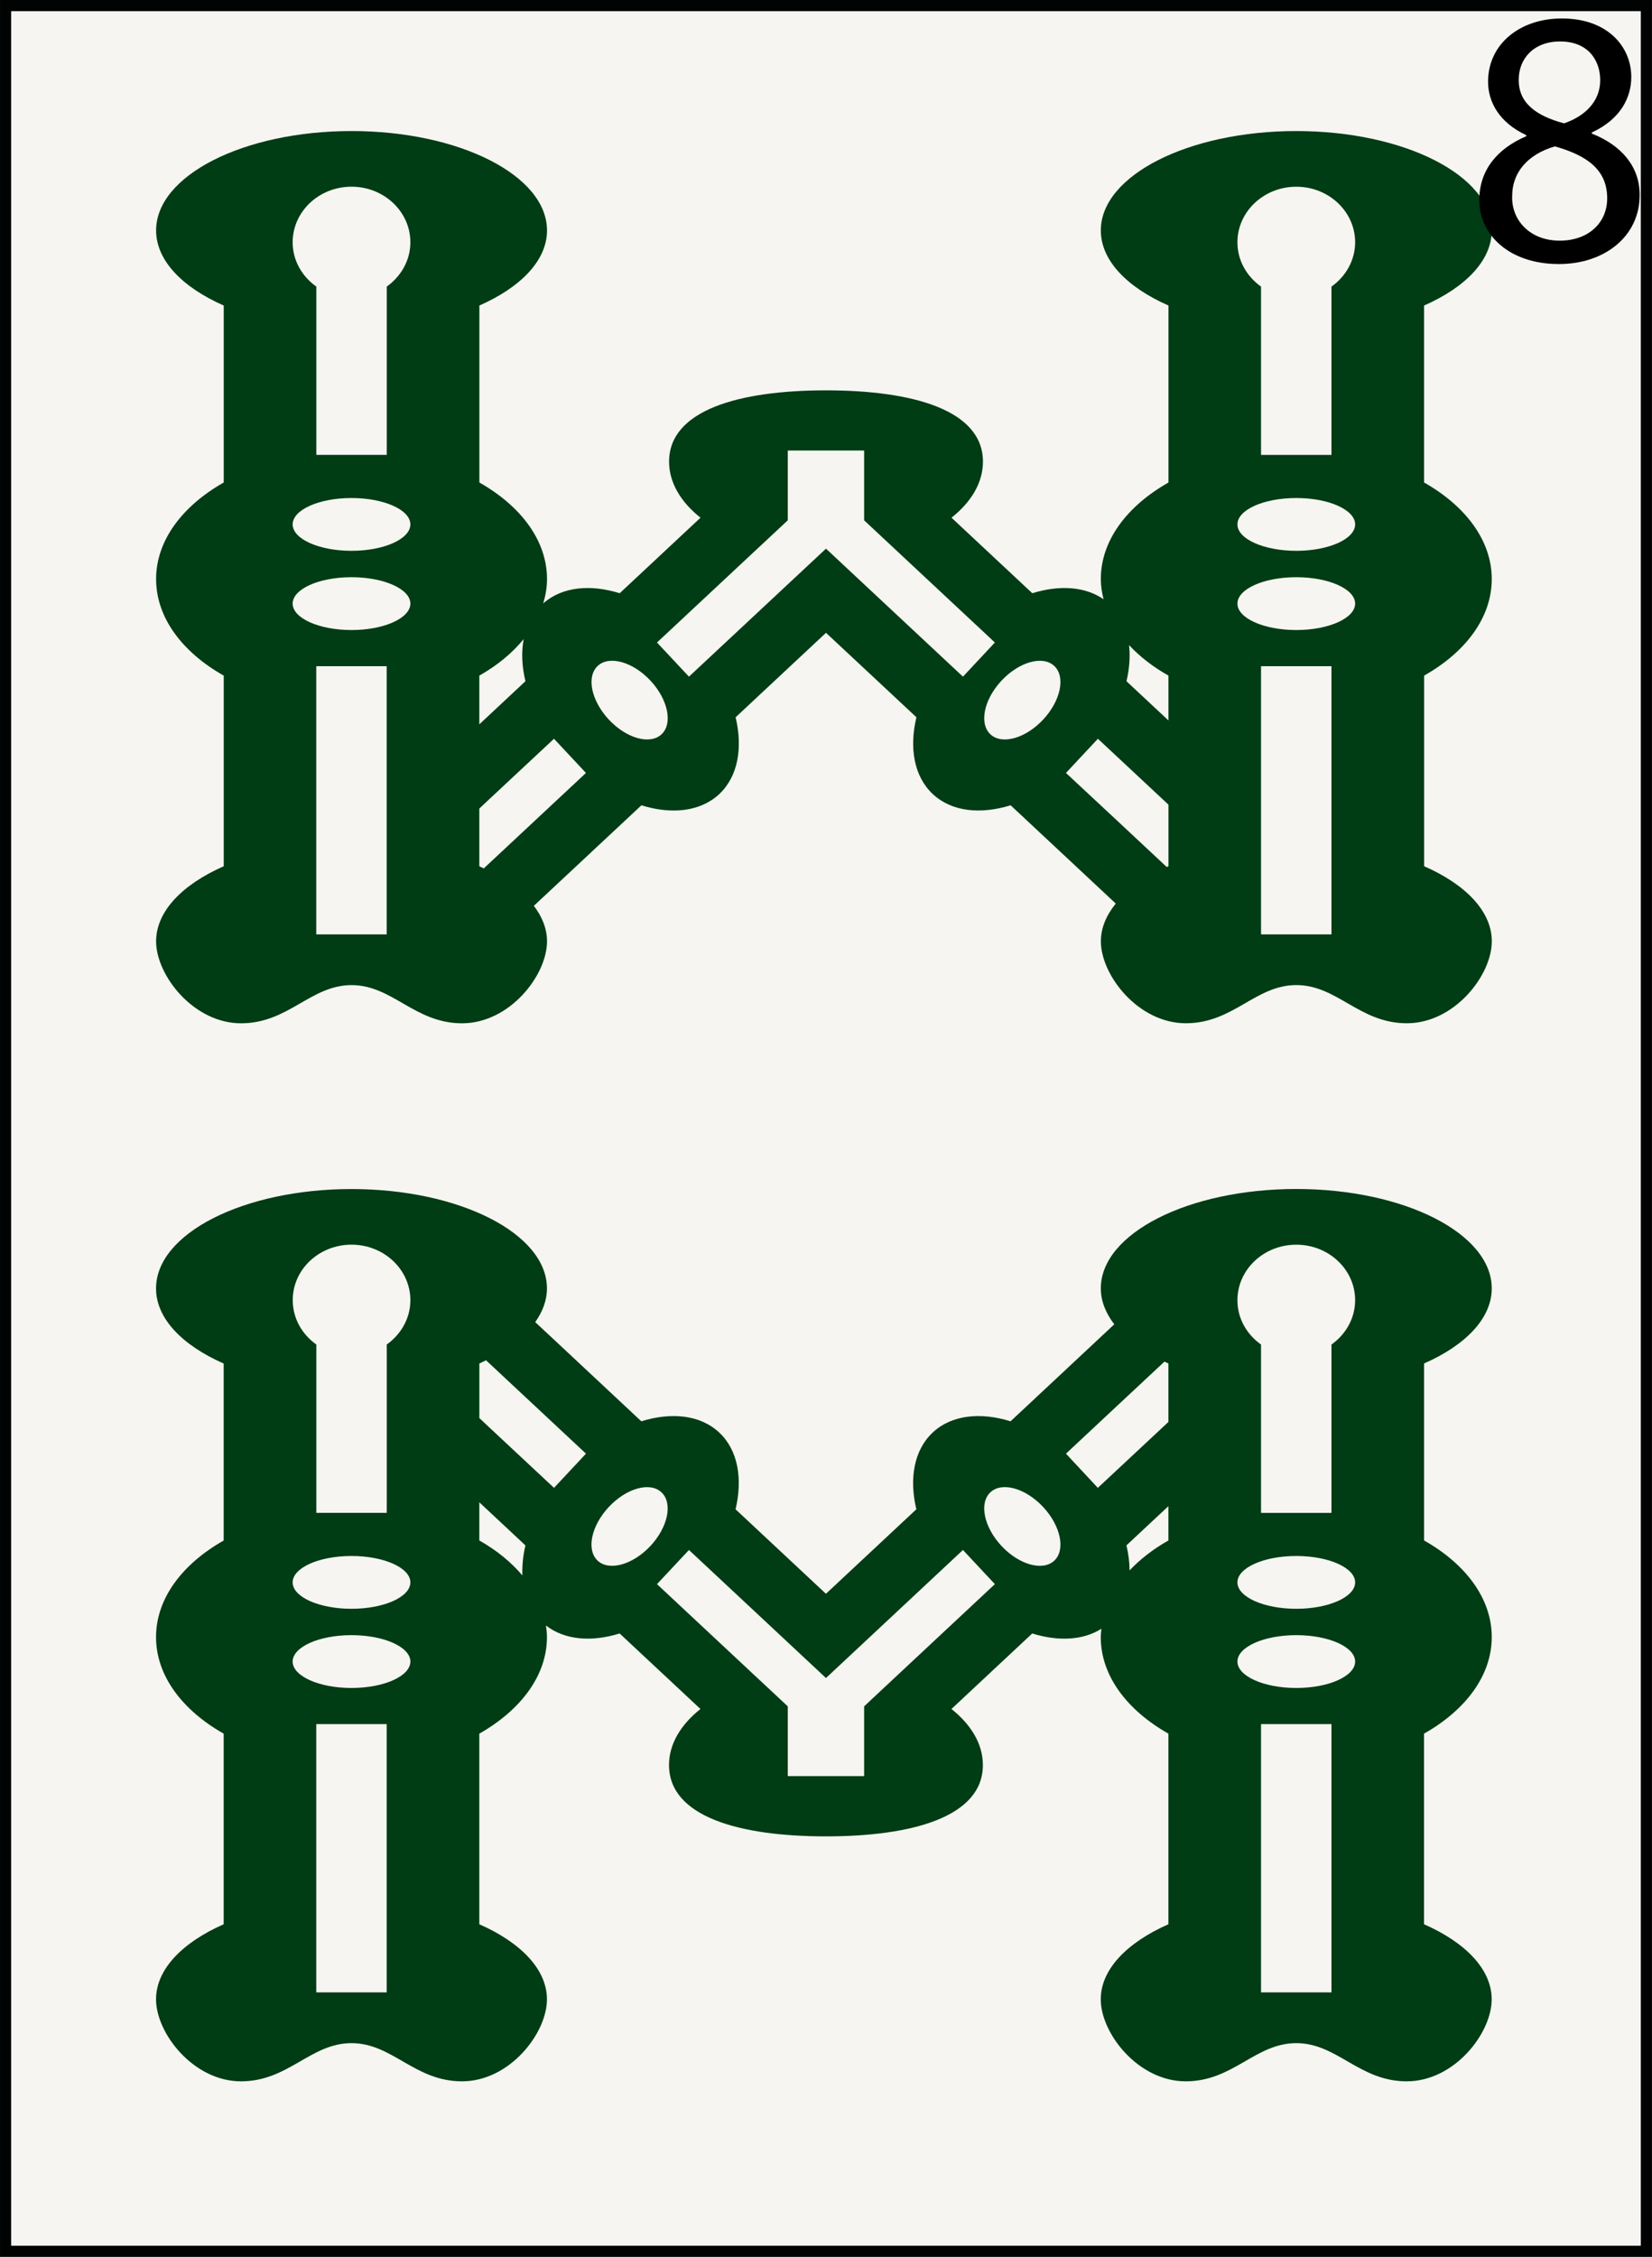 <?xml version="1.0" encoding="utf-8"?>
<!-- Generator: Adobe Illustrator 15.0.0, SVG Export Plug-In . SVG Version: 6.00 Build 0)  -->
<!DOCTYPE svg PUBLIC "-//W3C//DTD SVG 1.1//EN" "http://www.w3.org/Graphics/SVG/1.1/DTD/svg11.dtd">
<svg version="1.1" id="Souzu" xmlns="http://www.w3.org/2000/svg" xmlns:xlink="http://www.w3.org/1999/xlink" x="0px" y="0px"
	 width="54.225px" height="74.066px" viewBox="0 0 54.225 74.066" enable-background="new 0 0 54.225 74.066" xml:space="preserve">
<rect x="0" y="0" width="54.225" height="74.066" fill="#808080" stroke="none"/>
<g id="_x38_sou">
	
		<rect x="0.183" y="0.183" fill="#F6F5F1" stroke="#010202" stroke-width="0.365" stroke-miterlimit="10" width="53.857" height="73.7"/>
	<path fill="#003C14" d="M48.965,53.725c0-1.268-0.861-2.4-2.221-3.169v-5.809c1.358-0.598,2.221-1.479,2.221-2.464
		c0-1.802-2.873-3.262-6.416-3.262c-3.544,0-6.416,1.46-6.416,3.262c0,0.417,0.162,0.813,0.442,1.179l-0.709,0.663l0,0l-2.696,2.52
		c-0.99-0.309-1.935-0.21-2.554,0.367c-0.616,0.576-0.778,1.513-0.538,2.521l-2.967,2.772v0.001l-0.002-0.002l-2.965-2.771
		c0.239-1.01,0.078-1.945-0.538-2.521c-0.619-0.577-1.562-0.676-2.555-0.367l-2.695-2.52l0,0l-0.788-0.735
		c0.246-0.346,0.385-0.718,0.385-1.105c0-1.802-2.872-3.262-6.416-3.262c-3.543,0-6.415,1.46-6.415,3.262
		c0,0.985,0.861,1.866,2.22,2.464v5.809c-1.357,0.769-2.22,1.901-2.22,3.169c0,1.267,0.861,2.399,2.22,3.169v6.255
		c-1.357,0.599-2.22,1.479-2.22,2.464c0,1.117,1.229,2.691,2.788,2.691c1.56,0,2.281-1.253,3.627-1.253
		c1.347,0,2.067,1.253,3.628,1.253c1.56,0,2.788-1.574,2.788-2.691c0-0.984-0.862-1.865-2.22-2.464v-6.255
		c1.356-0.771,2.22-1.903,2.22-3.169c0-0.129-0.015-0.255-0.032-0.38c0.616,0.477,1.494,0.548,2.418,0.261l2.653,2.479
		c-0.646,0.513-1.032,1.148-1.032,1.839c0,1.696,2.307,2.341,5.151,2.341s5.151-0.646,5.151-2.341c0-0.69-0.386-1.326-1.032-1.839
		l2.652-2.479c0.853,0.265,1.667,0.227,2.271-0.155c-0.009,0.091-0.022,0.181-0.022,0.274c0,1.267,0.862,2.399,2.221,3.169v6.255
		c-1.357,0.599-2.221,1.479-2.221,2.464c0,1.117,1.229,2.691,2.789,2.691c1.561,0,2.28-1.253,3.627-1.253s2.067,1.253,3.627,1.253
		c1.561,0,2.789-1.574,2.789-2.691c0-0.984-0.861-1.865-2.221-2.464v-6.255C48.103,56.125,48.965,54.992,48.965,53.725z
		 M11.537,40.848c1.067,0,1.933,0.816,1.933,1.823c0,0.597-0.309,1.121-0.775,1.454v5.525h-2.312v-5.525
		c-0.468-0.333-0.774-0.856-0.774-1.454C9.606,41.665,10.471,40.848,11.537,40.848z M12.693,65.386h-2.312v-8.804h2.312V65.386z
		 M11.537,55.397c-1.065,0-1.931-0.389-1.931-0.867s0.864-0.867,1.931-0.867c1.067,0,1.933,0.389,1.933,0.867
		S12.604,55.397,11.537,55.397z M11.537,52.798c-1.065,0-1.931-0.388-1.931-0.866c0-0.479,0.864-0.867,1.931-0.867
		c1.067,0,1.933,0.388,1.933,0.867C13.469,52.41,12.604,52.798,11.537,52.798z M15.733,50.556v-1.253l1.514,1.415
		c-0.081,0.341-0.112,0.673-0.1,0.985C16.779,51.269,16.304,50.878,15.733,50.556z M18.185,48.829l-2.097-1.958l-0.354-0.332v-1.791
		c0.076-0.034,0.146-0.07,0.219-0.106l1.591,1.486l1.69,1.579L18.185,48.829z M19.617,51.219c-0.377-0.354-0.213-1.142,0.365-1.761
		c0.579-0.619,1.354-0.836,1.73-0.482c0.378,0.353,0.215,1.142-0.363,1.761C20.771,51.354,19.995,51.571,19.617,51.219z
		 M29.278,55.145L29.278,55.145L28.364,56v2.29h-2.506V56l-0.914-0.854h-0.001l-3.378-3.157l1.049-1.121l4.498,4.202l4.496-4.202
		l1.048,1.121L29.278,55.145z M34.605,51.219c-0.378,0.353-1.153,0.136-1.732-0.483c-0.578-0.619-0.742-1.408-0.364-1.761
		c0.378-0.354,1.152-0.137,1.731,0.482C34.818,50.077,34.982,50.866,34.605,51.219z M34.989,47.707l1.689-1.579l1.545-1.442
		c0.044,0.021,0.084,0.043,0.129,0.062v1.918l-0.22,0.205l-2.097,1.958L34.989,47.707z M37.077,51.539
		c-0.002-0.264-0.035-0.54-0.103-0.822l1.378-1.287v1.126C37.854,50.838,37.424,51.17,37.077,51.539z M43.704,65.386h-2.312v-8.804
		h2.312V65.386z M42.549,55.397c-1.065,0-1.932-0.389-1.932-0.867s0.865-0.867,1.932-0.867c1.067,0,1.932,0.389,1.932,0.867
		S43.615,55.397,42.549,55.397z M42.549,52.798c-1.065,0-1.932-0.388-1.932-0.866c0-0.479,0.865-0.867,1.932-0.867
		c1.067,0,1.932,0.388,1.932,0.867C44.48,52.41,43.615,52.798,42.549,52.798z M43.704,44.126v5.525h-2.312v-5.525
		c-0.469-0.333-0.775-0.856-0.775-1.454c0-1.007,0.865-1.823,1.932-1.823c1.067,0,1.932,0.816,1.932,1.823
		C44.479,43.269,44.172,43.793,43.704,44.126z"/>
	<path fill="#003C14" d="M48.965,19.004c0-1.267-0.861-2.399-2.221-3.169v-5.808c1.358-0.598,2.221-1.479,2.221-2.464
		c0-1.802-2.873-3.262-6.416-3.262c-3.544,0-6.416,1.46-6.416,3.262c0,0.984,0.862,1.866,2.221,2.464v5.808
		c-1.357,0.77-2.221,1.903-2.221,3.169c0,0.228,0.036,0.446,0.09,0.663c-0.61-0.423-1.454-0.473-2.339-0.198l-2.652-2.479
		c0.646-0.512,1.032-1.148,1.032-1.839c0-1.696-2.308-2.34-5.151-2.34c-2.846,0-5.151,0.645-5.151,2.34
		c0,0.69,0.386,1.328,1.032,1.839l-2.653,2.479c-0.97-0.302-1.892-0.212-2.51,0.333c0.077-0.259,0.124-0.524,0.124-0.798
		c0-1.267-0.862-2.399-2.22-3.169v-5.808c1.356-0.598,2.22-1.479,2.22-2.464c0-1.802-2.872-3.262-6.416-3.262
		c-3.543,0-6.415,1.46-6.415,3.262c0,0.984,0.861,1.866,2.22,2.464v5.808c-1.357,0.77-2.22,1.903-2.22,3.169
		c0,1.268,0.861,2.4,2.22,3.169v6.256c-1.357,0.598-2.22,1.479-2.22,2.464c0,1.117,1.229,2.69,2.788,2.69
		c1.56,0,2.281-1.253,3.627-1.253c1.347,0,2.067,1.253,3.628,1.253c1.56,0,2.788-1.573,2.788-2.69c0-0.412-0.157-0.804-0.432-1.165
		l0.835-0.78l0,0l2.696-2.519c0.99,0.308,1.935,0.21,2.554-0.367c0.616-0.578,0.777-1.514,0.538-2.522l2.965-2.771l0.002-0.002
		v0.001l2.967,2.771c-0.24,1.01-0.078,1.945,0.538,2.522c0.619,0.577,1.562,0.675,2.554,0.367l2.696,2.519l0,0l0.756,0.707
		c-0.31,0.382-0.489,0.798-0.489,1.238c0,1.117,1.229,2.69,2.789,2.69c1.561,0,2.28-1.253,3.627-1.253s2.067,1.253,3.627,1.253
		c1.561,0,2.789-1.573,2.789-2.69c0-0.985-0.861-1.866-2.221-2.464v-6.256C48.103,21.405,48.965,20.271,48.965,19.004z
		 M17.189,20.975c-0.078,0.422-0.06,0.893,0.058,1.382l-1.514,1.415v-1.599C16.326,21.838,16.816,21.43,17.189,20.975z
		 M11.537,6.127c1.067,0,1.933,0.817,1.933,1.824c0,0.596-0.309,1.121-0.775,1.454v5.524h-2.312V9.406
		C9.914,9.073,9.606,8.548,9.606,7.952C9.606,6.944,10.471,6.127,11.537,6.127z M11.537,16.344c1.067,0,1.933,0.388,1.933,0.866
		c0,0.479-0.864,0.867-1.933,0.867c-1.065,0-1.931-0.388-1.931-0.867C9.606,16.732,10.471,16.344,11.537,16.344z M12.693,30.665
		h-2.312v-8.802h2.312V30.665z M11.537,20.677c-1.065,0-1.931-0.389-1.931-0.867c0-0.479,0.864-0.867,1.931-0.867
		c1.067,0,1.933,0.388,1.933,0.867C13.469,20.288,12.604,20.677,11.537,20.677z M17.543,26.946L15.879,28.5
		c-0.05-0.022-0.095-0.049-0.146-0.07v-1.895l0.354-0.332l2.097-1.958l1.049,1.122L17.543,26.946z M21.714,24.099
		c-0.377,0.353-1.151,0.136-1.73-0.483c-0.578-0.62-0.742-1.408-0.365-1.761c0.378-0.354,1.153-0.136,1.732,0.482
		C21.928,22.958,22.092,23.746,21.714,24.099z M31.608,22.207l-4.496-4.201l-4.498,4.201l-1.049-1.121l3.378-3.156h0.001
		l0.914-0.854v-2.29h2.506v2.29l0.914,0.854l0,0l3.378,3.156L31.608,22.207z M34.24,23.616c-0.579,0.619-1.354,0.836-1.731,0.483
		c-0.378-0.354-0.214-1.142,0.364-1.761c0.579-0.619,1.354-0.836,1.732-0.482C34.982,22.208,34.818,22.997,34.24,23.616z
		 M38.353,23.644l-1.378-1.287c0.099-0.414,0.126-0.814,0.085-1.185c0.35,0.376,0.787,0.715,1.293,1V23.644z M34.989,25.367
		l1.048-1.122l2.097,1.958l0.22,0.204v2.021c-0.021,0.009-0.036,0.019-0.057,0.026l-1.617-1.511L34.989,25.367z M43.704,30.665
		h-2.312v-8.802h2.312V30.665z M42.549,20.677c-1.065,0-1.932-0.389-1.932-0.867c0-0.479,0.865-0.867,1.932-0.867
		c1.067,0,1.932,0.388,1.932,0.867C44.48,20.288,43.615,20.677,42.549,20.677z M42.549,18.077c-1.065,0-1.932-0.388-1.932-0.867
		c0-0.479,0.865-0.866,1.932-0.866c1.067,0,1.932,0.388,1.932,0.866C44.48,17.689,43.615,18.077,42.549,18.077z M43.704,9.406v5.524
		h-2.312V9.406c-0.469-0.333-0.775-0.858-0.775-1.454c0-1.007,0.865-1.824,1.932-1.824c1.067,0,1.932,0.817,1.932,1.824
		C44.479,8.548,44.172,9.073,43.704,9.406z"/>
</g>
<g>
	<path d="M50.091,4.432c-0.875-0.408-1.247-1.08-1.247-1.751c0-1.235,1.044-2.075,2.423-2.075c1.511,0,2.278,0.936,2.278,1.919
		c0,0.66-0.335,1.379-1.295,1.823v0.036c0.972,0.384,1.571,1.08,1.571,2.015c0,1.367-1.163,2.267-2.65,2.267
		c-1.632,0-2.615-0.959-2.615-2.099c0-0.983,0.588-1.691,1.548-2.099L50.091,4.432z M52.754,6.507c0-0.936-0.66-1.403-1.715-1.703
		c-0.912,0.264-1.403,0.875-1.403,1.619c-0.036,0.78,0.563,1.475,1.559,1.475C52.142,7.898,52.754,7.31,52.754,6.507z M49.851,2.609
		c-0.012,0.78,0.588,1.199,1.487,1.439c0.671-0.228,1.187-0.708,1.187-1.416c0-0.624-0.371-1.271-1.318-1.271
		C50.331,1.362,49.851,1.937,49.851,2.609z"/>
</g>
</svg>

